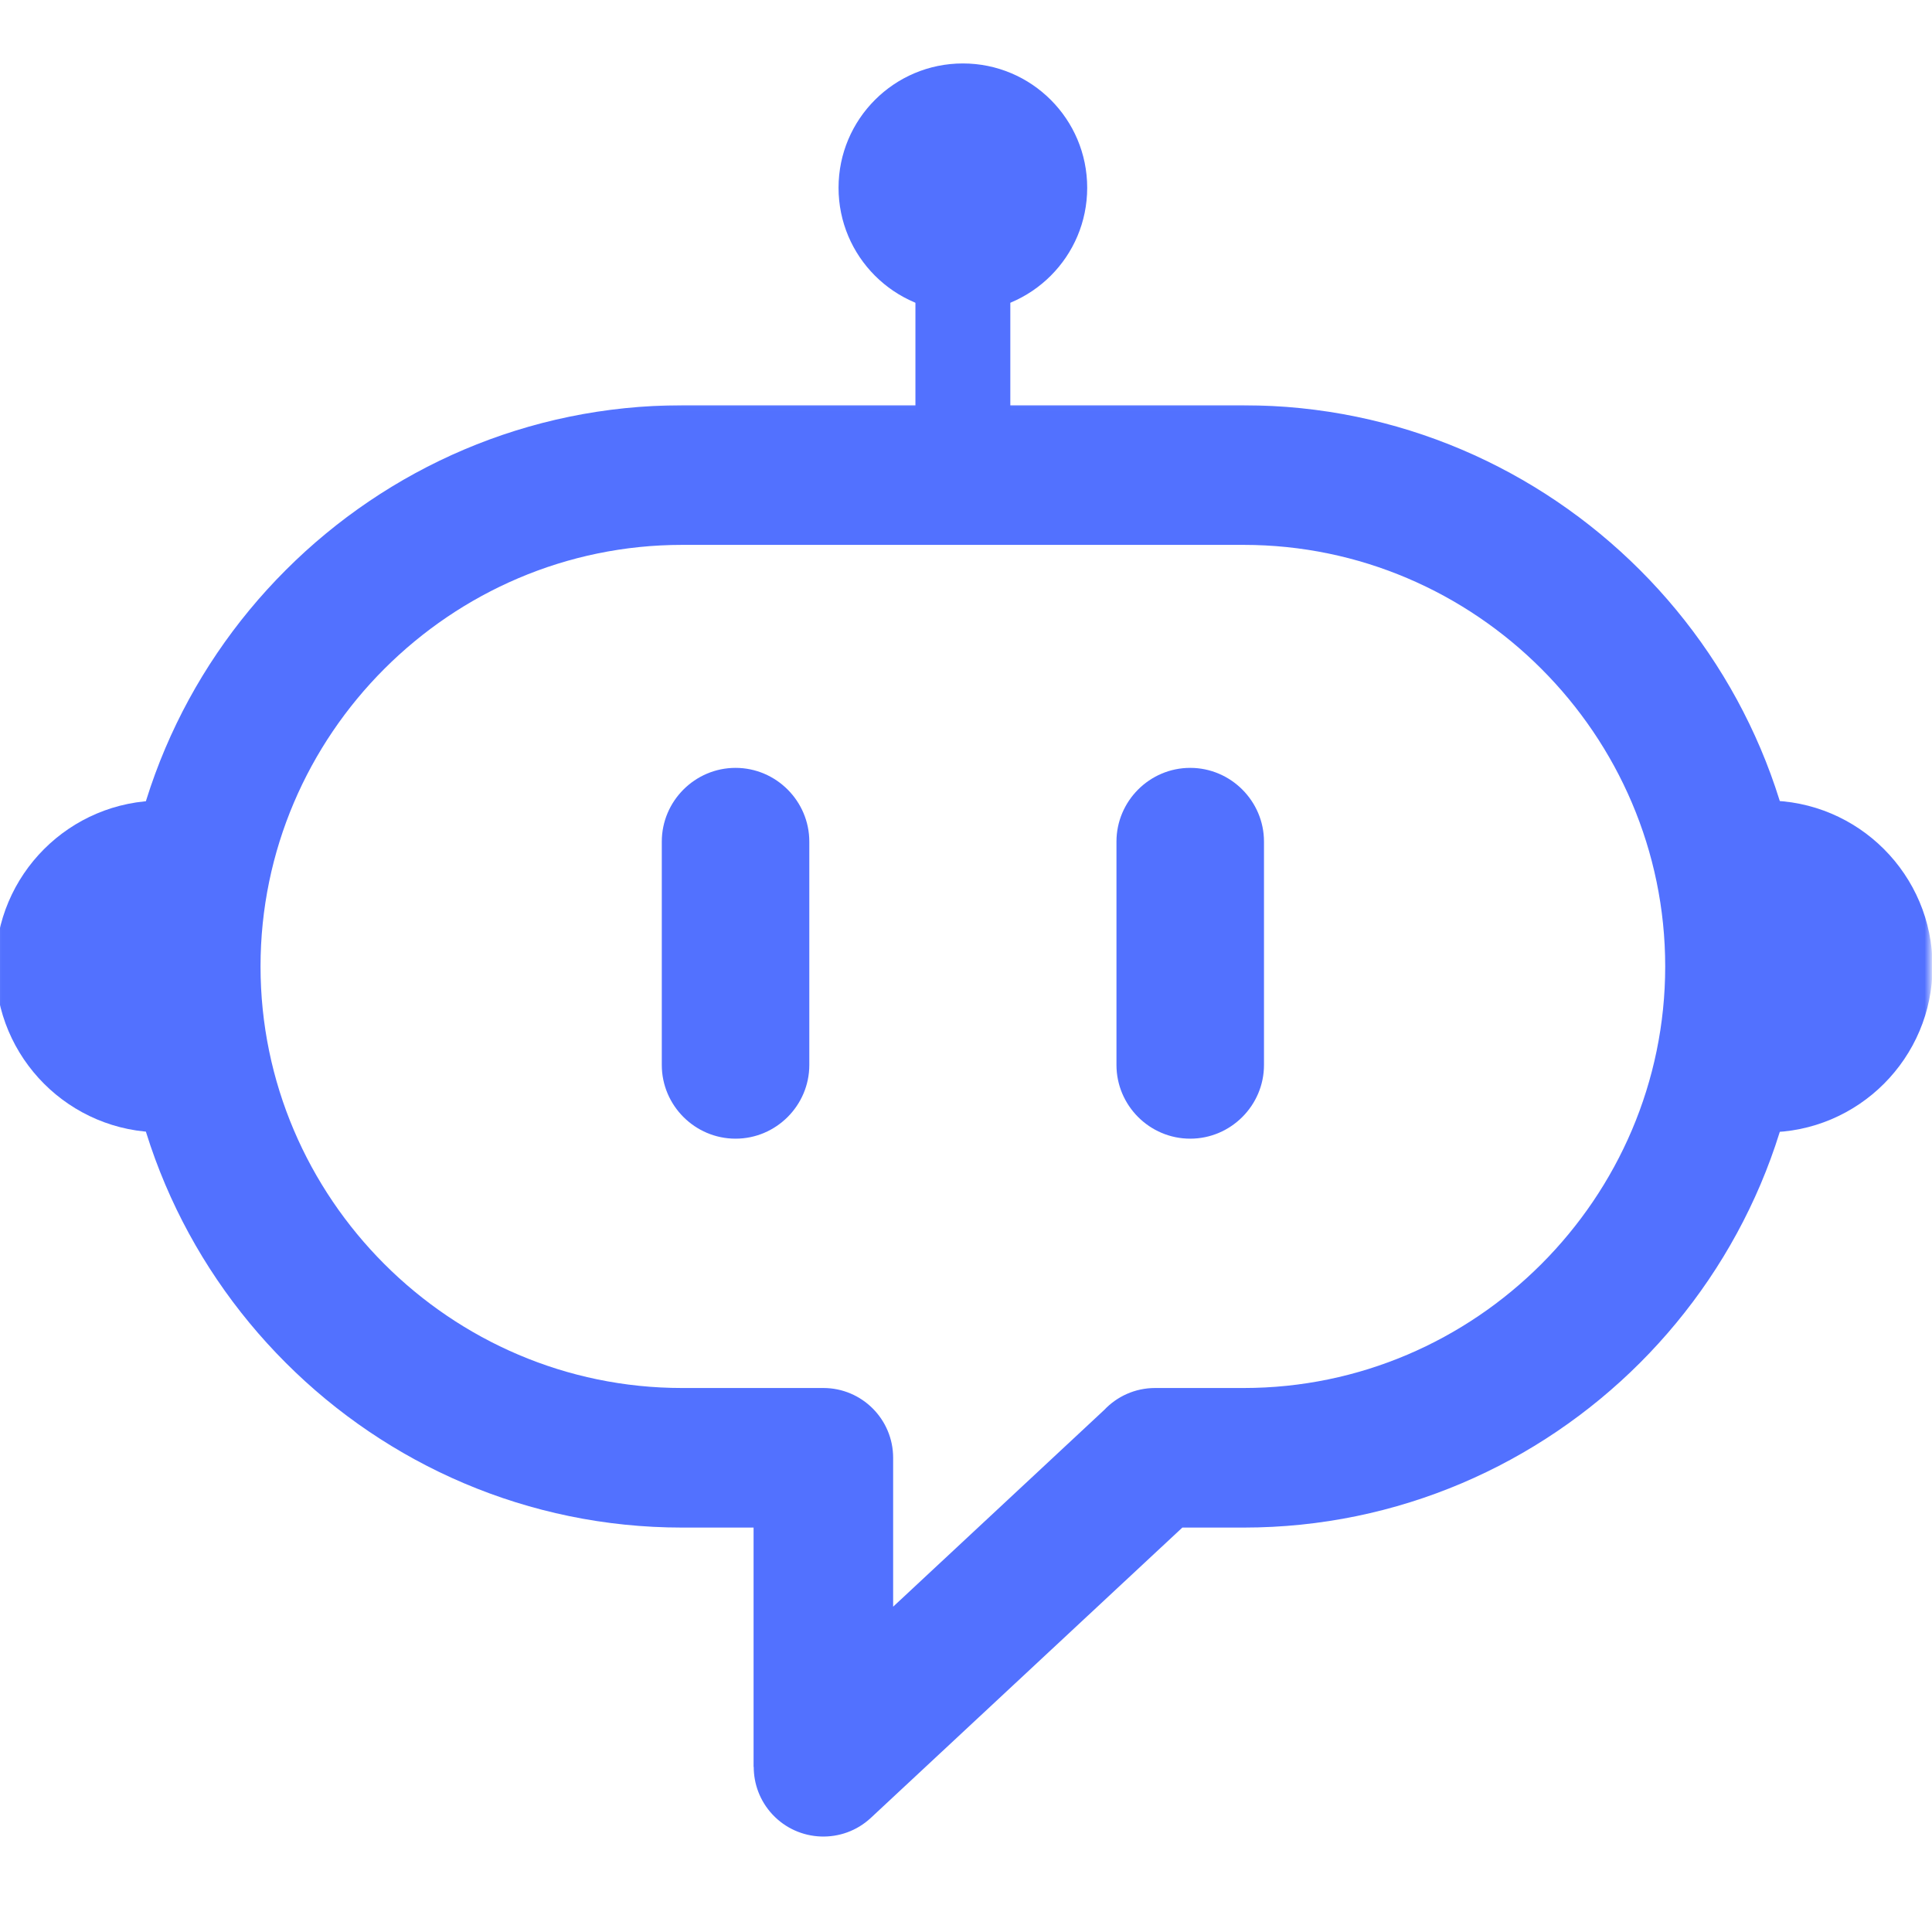 <svg width="397" height="397" viewBox="0 0 397 397" fill="none" xmlns="http://www.w3.org/2000/svg">
<g clip-path="url(#clip0_16_1588)">
<mask id="mask0_16_1588" style="mask-type:luminance" maskUnits="userSpaceOnUse" x="23" y="83" width="349" height="296">
<path d="M23.091 83.013H371.091V378.911H23.091V83.013Z" fill="white"/>
</mask>
<g mask="url(#mask0_16_1588)">
<path d="M140.161 83.278H255.56C287.278 83.278 316.106 96.247 337.005 117.146C357.888 138.028 370.864 166.864 370.864 198.591C370.864 230.31 357.888 259.153 337.005 280.036C316.106 300.935 287.278 313.896 255.56 313.896H242.958L178.935 373.56C173.153 378.935 164.099 378.606 158.716 372.833C156.146 370.067 154.88 366.567 154.88 363.075H154.849V313.896H140.161C108.435 313.896 79.606 300.935 58.716 280.036C37.817 259.153 24.856 230.31 24.856 198.591C24.856 166.864 37.817 138.028 58.716 117.146C79.606 96.247 108.435 83.278 140.161 83.278ZM255.56 111.966H140.161C116.349 111.966 94.7 121.716 78.989 137.427C63.286 153.122 53.536 174.778 53.536 198.591C53.536 222.396 63.286 244.052 78.989 259.755C94.7 275.466 116.349 285.216 140.161 285.216H169.185C177.106 285.216 183.528 291.638 183.528 299.56V330.153L226.903 289.724C229.528 286.95 233.231 285.216 237.356 285.216H255.56C279.356 285.216 301.021 275.466 316.724 259.755C332.419 244.052 342.177 222.396 342.177 198.591C342.177 174.778 332.419 153.122 316.724 137.427C301.021 121.716 279.356 111.966 255.56 111.966Z" fill="#5271FF"/>
</g>
<path fillRule="evenodd" clipRule="evenodd" d="M188.107 39.927H207.607V99.091H188.107V39.927Z" fill="#5271FF"/>
<path fillRule="evenodd" clipRule="evenodd" d="M197.857 13.037C211.966 13.037 223.404 24.482 223.404 38.584C223.404 52.693 211.966 64.138 197.857 64.138C183.755 64.138 172.31 52.693 172.31 38.584C172.31 24.482 183.755 13.037 197.857 13.037Z" fill="#5271FF"/>
<mask id="mask1_16_1588" style="mask-type:luminance" maskUnits="userSpaceOnUse" x="-1" y="163" width="37" height="71">
<path d="M-0.933 163.013H35.091V233.013H-0.933V163.013Z" fill="white"/>
</mask>
<g mask="url(#mask1_16_1588)">
<path fillRule="evenodd" clipRule="evenodd" d="M33.161 232.685C14.325 232.685 -0.933 217.411 -0.933 198.591C-0.933 179.763 14.325 164.497 33.161 164.497V232.685Z" fill="#5271FF"/>
</g>
<mask id="mask2_16_1588" style="mask-type:luminance" maskUnits="userSpaceOnUse" x="361" y="163" width="36" height="71">
<path d="M361.091 163.013H396.568V233.013H361.091V163.013Z" fill="white"/>
</mask>
<g mask="url(#mask2_16_1588)">
<path fillRule="evenodd" clipRule="evenodd" d="M363.037 232.685C381.857 232.685 397.115 217.411 397.115 198.591C397.115 179.763 381.857 164.497 363.037 164.497V232.685Z" fill="#5271FF"/>
</g>
<path fillRule="evenodd" clipRule="evenodd" d="M151.146 157.787C159.474 157.787 166.302 164.607 166.302 172.943V218.833C166.302 227.169 159.474 233.982 151.146 233.982C142.81 233.982 135.99 227.169 135.99 218.833V172.943C135.99 164.607 142.81 157.787 151.146 157.787Z" fill="#5271FF"/>
<path fillRule="evenodd" clipRule="evenodd" d="M244.568 157.787H244.576C252.904 157.787 259.732 164.607 259.732 172.943V218.833C259.732 227.169 252.904 233.982 244.576 233.982H244.568C236.232 233.982 229.419 227.169 229.419 218.833V172.943C229.419 164.607 236.232 157.787 244.568 157.787Z" fill="#5271FF"/>
</g>
<defs>
<clipPath id="clip0_16_1588">
<rect width="397" height="397" fill="white"/>
</clipPath>
</defs>
</svg>
